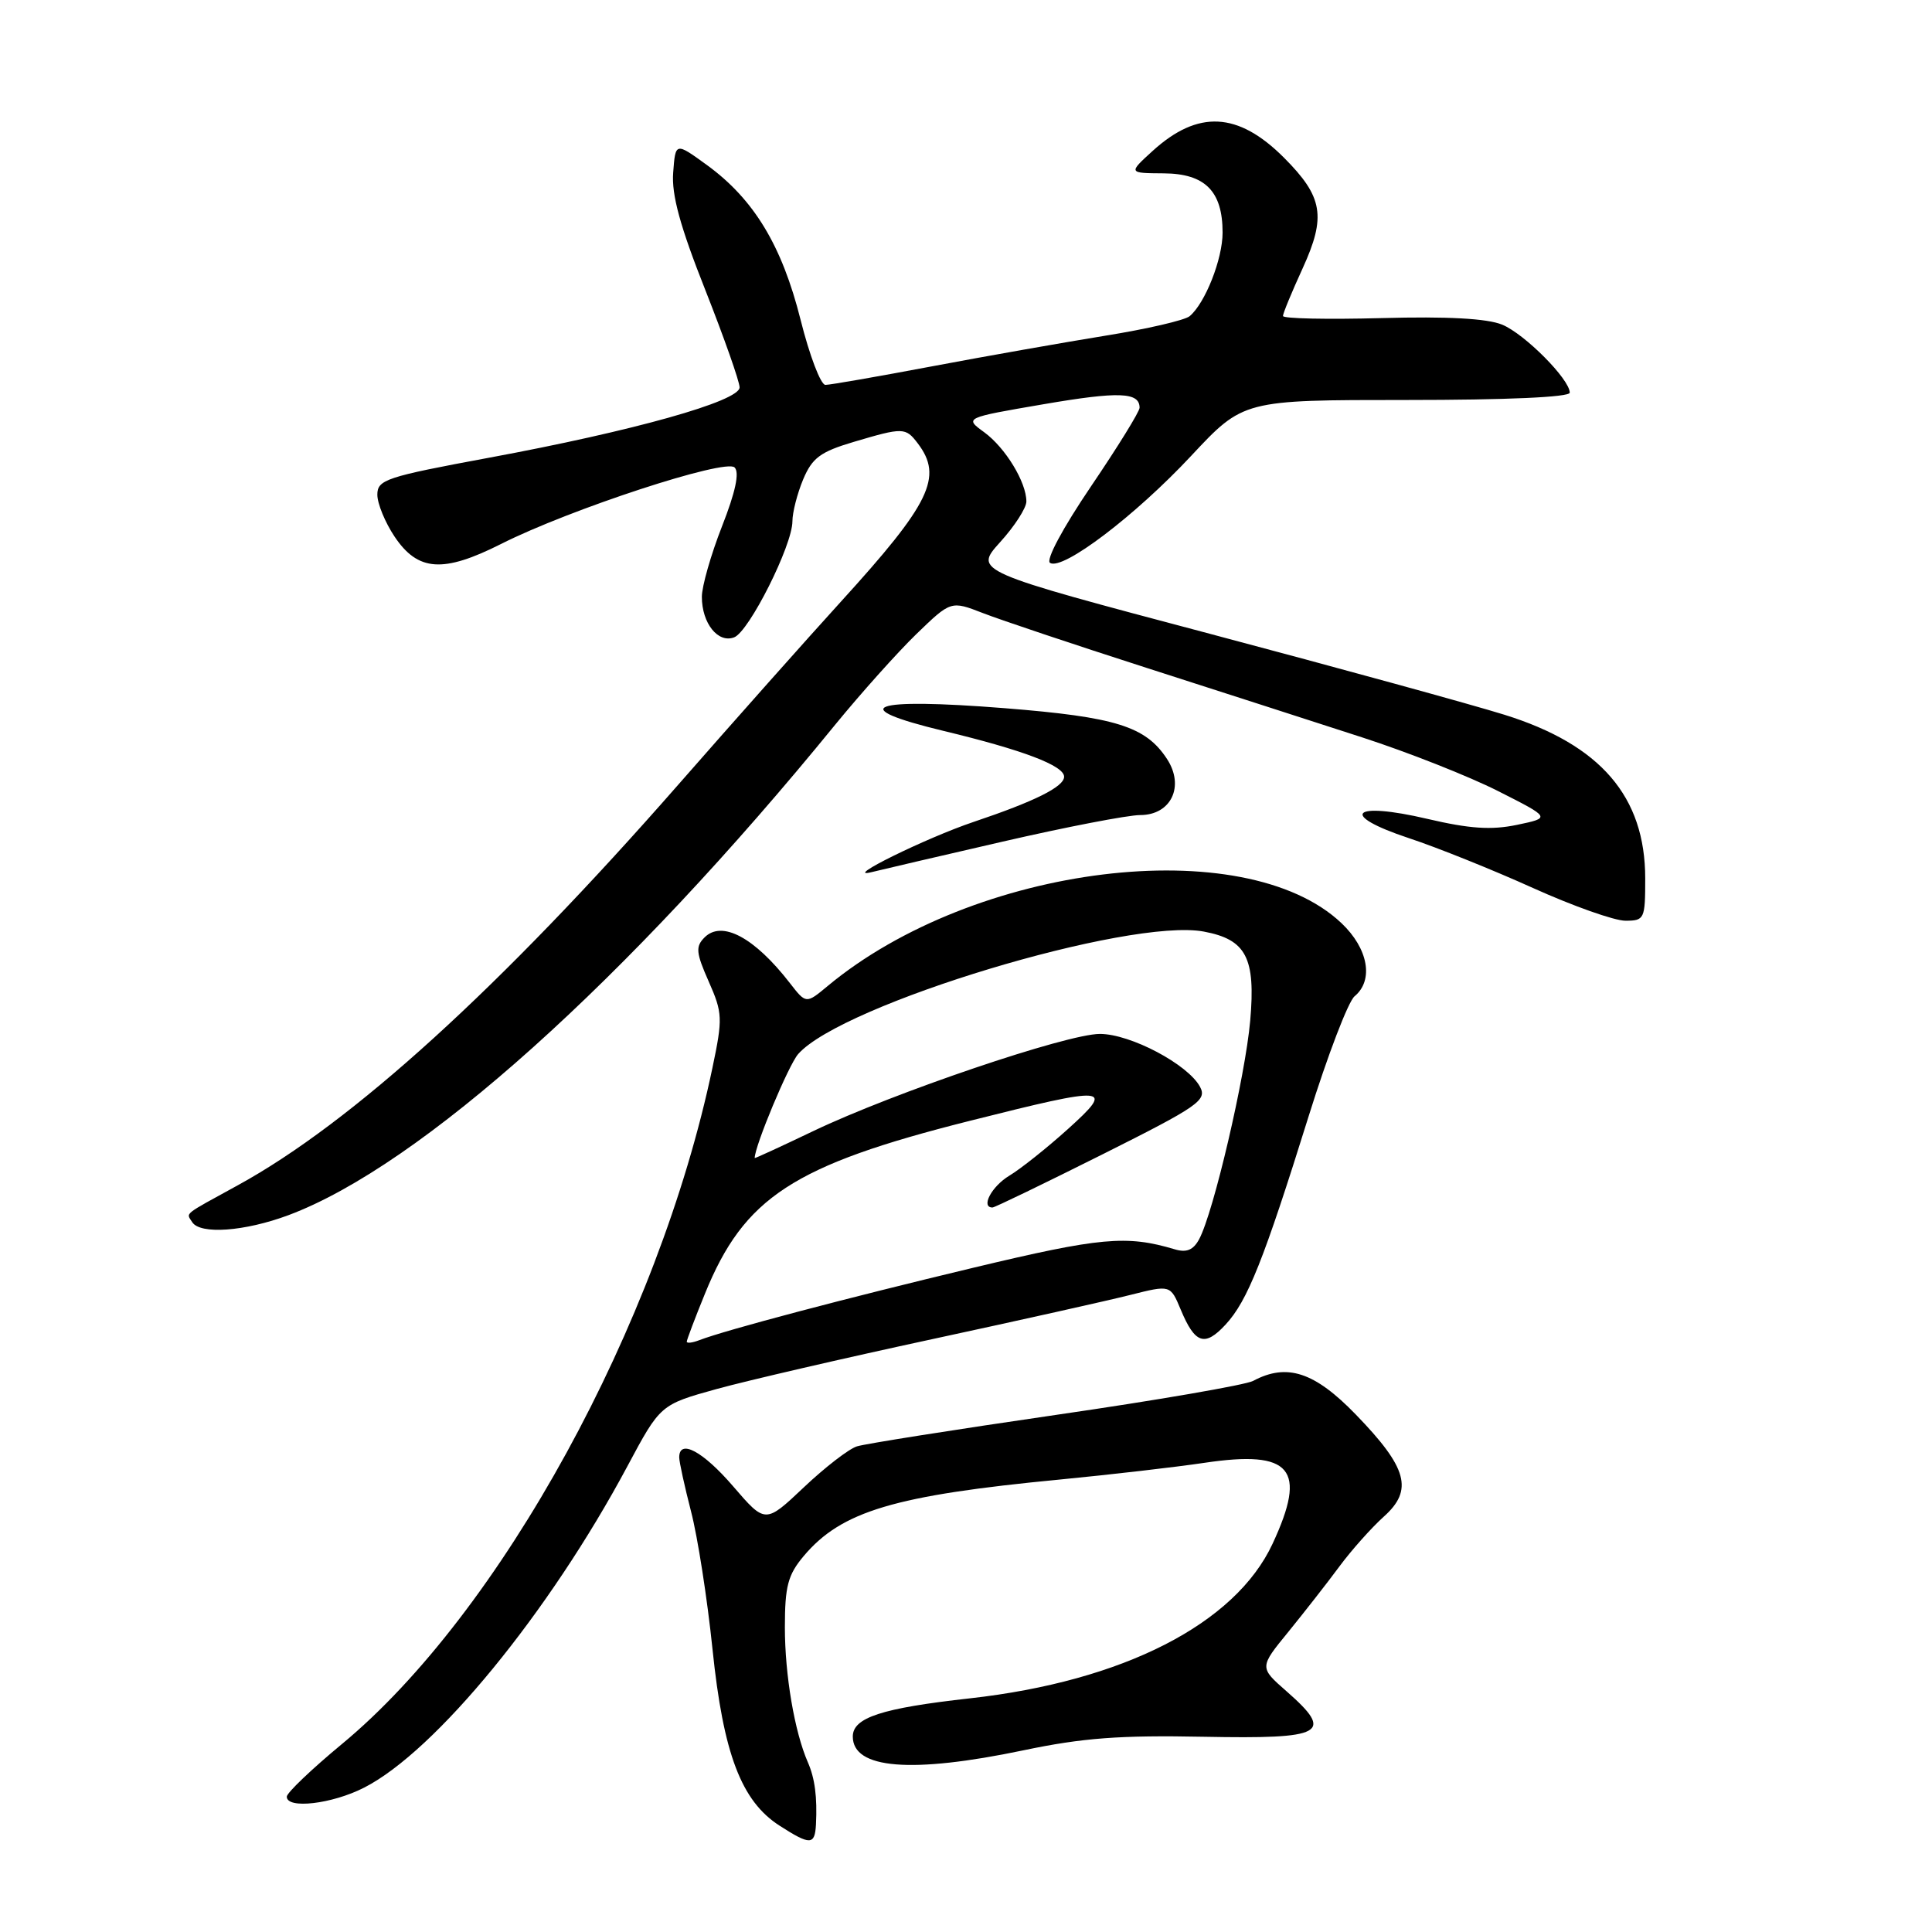 <?xml version="1.0" encoding="UTF-8" standalone="no"?>
<!DOCTYPE svg PUBLIC "-//W3C//DTD SVG 1.1//EN" "http://www.w3.org/Graphics/SVG/1.1/DTD/svg11.dtd" >
<svg xmlns="http://www.w3.org/2000/svg" xmlns:xlink="http://www.w3.org/1999/xlink" version="1.1" viewBox="0 0 256 256">
 <g >
 <path fill="currentColor"
d=" M 108.12 241.75 C 108.30 238.13 107.98 235.64 107.04 233.50 C 105.28 229.47 104.00 221.95 104.00 215.63 C 104.00 210.18 104.40 208.68 106.49 206.19 C 111.50 200.24 118.49 198.15 140.50 196.04 C 147.10 195.40 155.70 194.41 159.60 193.83 C 171.14 192.11 173.25 194.62 168.62 204.56 C 163.68 215.18 148.80 222.78 128.51 225.04 C 116.83 226.34 113.00 227.59 113.00 230.10 C 113.00 234.40 120.76 235.03 135.59 231.93 C 143.46 230.28 148.38 229.91 159.50 230.13 C 175.49 230.44 176.84 229.70 170.48 224.11 C 166.86 220.94 166.86 220.94 170.72 216.22 C 172.83 213.62 175.88 209.73 177.48 207.56 C 179.08 205.40 181.72 202.44 183.34 200.98 C 187.31 197.44 186.51 194.51 179.66 187.44 C 174.18 181.78 170.52 180.58 166.04 182.98 C 165.04 183.51 153.26 185.55 139.86 187.49 C 126.46 189.44 114.62 191.31 113.55 191.65 C 112.48 191.98 109.31 194.43 106.51 197.08 C 101.41 201.90 101.41 201.90 97.15 196.95 C 93.15 192.30 90.00 190.61 90.00 193.11 C 90.00 193.71 90.71 196.95 91.57 200.29 C 92.44 203.63 93.72 211.83 94.41 218.52 C 95.84 232.39 98.23 238.67 103.31 241.92 C 107.37 244.53 107.97 244.50 108.12 241.75 Z  M 48.25 236.87 C 57.71 232.05 72.76 213.67 83.12 194.31 C 87.50 186.12 87.50 186.12 95.00 184.04 C 99.12 182.91 111.95 179.94 123.50 177.45 C 135.05 174.96 146.88 172.32 149.79 171.58 C 155.08 170.25 155.08 170.25 156.44 173.50 C 158.34 178.07 159.63 178.50 162.39 175.52 C 165.30 172.38 167.44 167.02 173.41 147.88 C 175.92 139.84 178.65 132.70 179.49 132.01 C 182.06 129.88 181.30 125.68 177.75 122.32 C 164.88 110.14 129.05 114.53 109.66 130.66 C 106.81 133.03 106.81 133.03 104.66 130.26 C 99.97 124.21 95.66 121.91 93.36 124.21 C 92.14 125.43 92.22 126.24 93.91 130.06 C 95.75 134.23 95.78 134.92 94.40 141.50 C 87.28 175.46 66.31 213.72 45.30 231.10 C 41.29 234.42 38.00 237.56 38.00 238.07 C 38.00 239.74 43.99 239.05 48.25 236.87 Z  M 38.24 161.01 C 55.66 154.49 83.05 129.92 110.69 96.00 C 114.06 91.88 118.88 86.49 121.40 84.04 C 126.00 79.59 126.00 79.59 130.25 81.24 C 132.59 82.15 142.38 85.43 152.00 88.52 C 161.62 91.61 174.45 95.75 180.50 97.71 C 186.55 99.67 194.65 102.87 198.50 104.82 C 205.50 108.36 205.50 108.36 201.00 109.30 C 197.59 110.01 194.72 109.81 189.16 108.51 C 179.09 106.15 177.32 107.95 186.66 111.05 C 190.42 112.29 197.83 115.27 203.12 117.66 C 208.41 120.05 213.92 122.00 215.37 122.00 C 217.90 122.00 218.00 121.78 218.00 116.40 C 218.00 105.55 212.08 98.67 199.32 94.70 C 195.02 93.36 177.45 88.53 160.27 83.97 C 129.05 75.69 129.05 75.69 132.52 71.84 C 134.44 69.73 136.00 67.30 136.00 66.45 C 136.00 63.89 133.22 59.33 130.42 57.28 C 127.78 55.36 127.78 55.36 138.29 53.56 C 148.27 51.85 151.00 51.95 151.00 54.03 C 151.00 54.54 148.10 59.23 144.56 64.45 C 140.81 69.99 138.54 74.22 139.14 74.59 C 140.82 75.62 150.40 68.36 157.82 60.42 C 164.75 53.00 164.75 53.00 186.38 53.00 C 199.61 53.00 208.00 52.63 208.00 52.03 C 208.00 50.26 202.04 44.26 199.05 43.02 C 197.06 42.20 191.82 41.91 183.05 42.15 C 175.87 42.34 170.00 42.22 170.00 41.87 C 170.00 41.52 171.17 38.69 172.60 35.57 C 175.75 28.68 175.31 26.08 170.12 20.88 C 164.05 14.81 158.74 14.54 152.74 19.99 C 149.50 22.94 149.50 22.94 154.19 22.97 C 159.68 23.00 162.00 25.33 162.00 30.82 C 162.00 34.33 159.69 40.18 157.63 41.90 C 156.97 42.44 151.95 43.60 146.47 44.48 C 140.99 45.37 130.65 47.19 123.50 48.54 C 116.35 49.89 109.99 51.00 109.37 51.00 C 108.75 51.00 107.27 47.12 106.08 42.37 C 103.61 32.53 99.89 26.39 93.66 21.86 C 89.50 18.84 89.50 18.84 89.20 22.87 C 88.97 25.81 90.12 30.01 93.45 38.41 C 95.95 44.75 98.00 50.56 98.00 51.33 C 98.00 53.16 83.93 57.11 64.75 60.66 C 51.16 63.18 50.00 63.56 50.00 65.55 C 50.00 66.73 51.03 69.23 52.28 71.10 C 55.38 75.72 58.71 75.95 66.39 72.08 C 75.50 67.48 96.13 60.73 97.34 61.94 C 98.01 62.61 97.45 65.21 95.67 69.74 C 94.20 73.49 93.00 77.69 93.00 79.08 C 93.00 82.59 95.14 85.27 97.28 84.45 C 99.26 83.69 105.00 72.26 105.00 69.07 C 105.00 67.90 105.64 65.40 106.42 63.53 C 107.62 60.67 108.70 59.87 113.10 58.56 C 119.68 56.61 119.99 56.62 121.61 58.75 C 124.99 63.20 123.29 66.69 111.39 79.76 C 107.01 84.57 97.32 95.47 89.85 104.00 C 66.32 130.86 46.63 148.78 31.50 157.06 C 24.12 161.11 24.67 160.66 25.46 161.93 C 26.50 163.61 32.43 163.18 38.24 161.01 Z  M 132.81 111.53 C 141.23 109.59 149.46 108.00 151.08 108.00 C 155.18 108.00 157.00 104.18 154.63 100.56 C 151.80 96.24 147.85 95.01 133.14 93.84 C 115.26 92.42 111.87 93.68 125.03 96.85 C 135.54 99.38 141.00 101.45 141.00 102.92 C 141.00 104.25 137.12 106.18 129.00 108.91 C 122.73 111.02 111.43 116.58 115.50 115.56 C 116.60 115.28 124.39 113.47 132.81 111.53 Z  M 91.00 177.78 C 91.00 177.54 92.08 174.68 93.41 171.42 C 98.60 158.65 105.10 154.41 128.49 148.52 C 146.99 143.86 147.79 143.93 141.50 149.61 C 138.75 152.09 135.26 154.87 133.75 155.78 C 131.40 157.19 129.91 160.00 131.51 160.00 C 131.80 160.00 138.33 156.84 146.04 152.98 C 158.80 146.59 159.96 145.79 159.01 144.01 C 157.41 141.03 149.79 137.00 145.74 137.00 C 141.37 137.00 118.40 144.79 107.75 149.88 C 103.49 151.92 100.00 153.52 100.00 153.45 C 100.00 151.86 104.50 141.10 105.76 139.67 C 111.58 133.06 149.63 121.58 159.52 123.44 C 165.13 124.49 166.39 126.91 165.66 135.24 C 165.00 142.67 160.81 160.61 158.90 164.19 C 158.12 165.64 157.23 166.01 155.66 165.54 C 149.27 163.63 145.82 163.95 128.98 167.98 C 112.21 171.99 96.16 176.23 92.66 177.58 C 91.75 177.93 91.00 178.02 91.00 177.78 Z "/>
</g>
</svg>